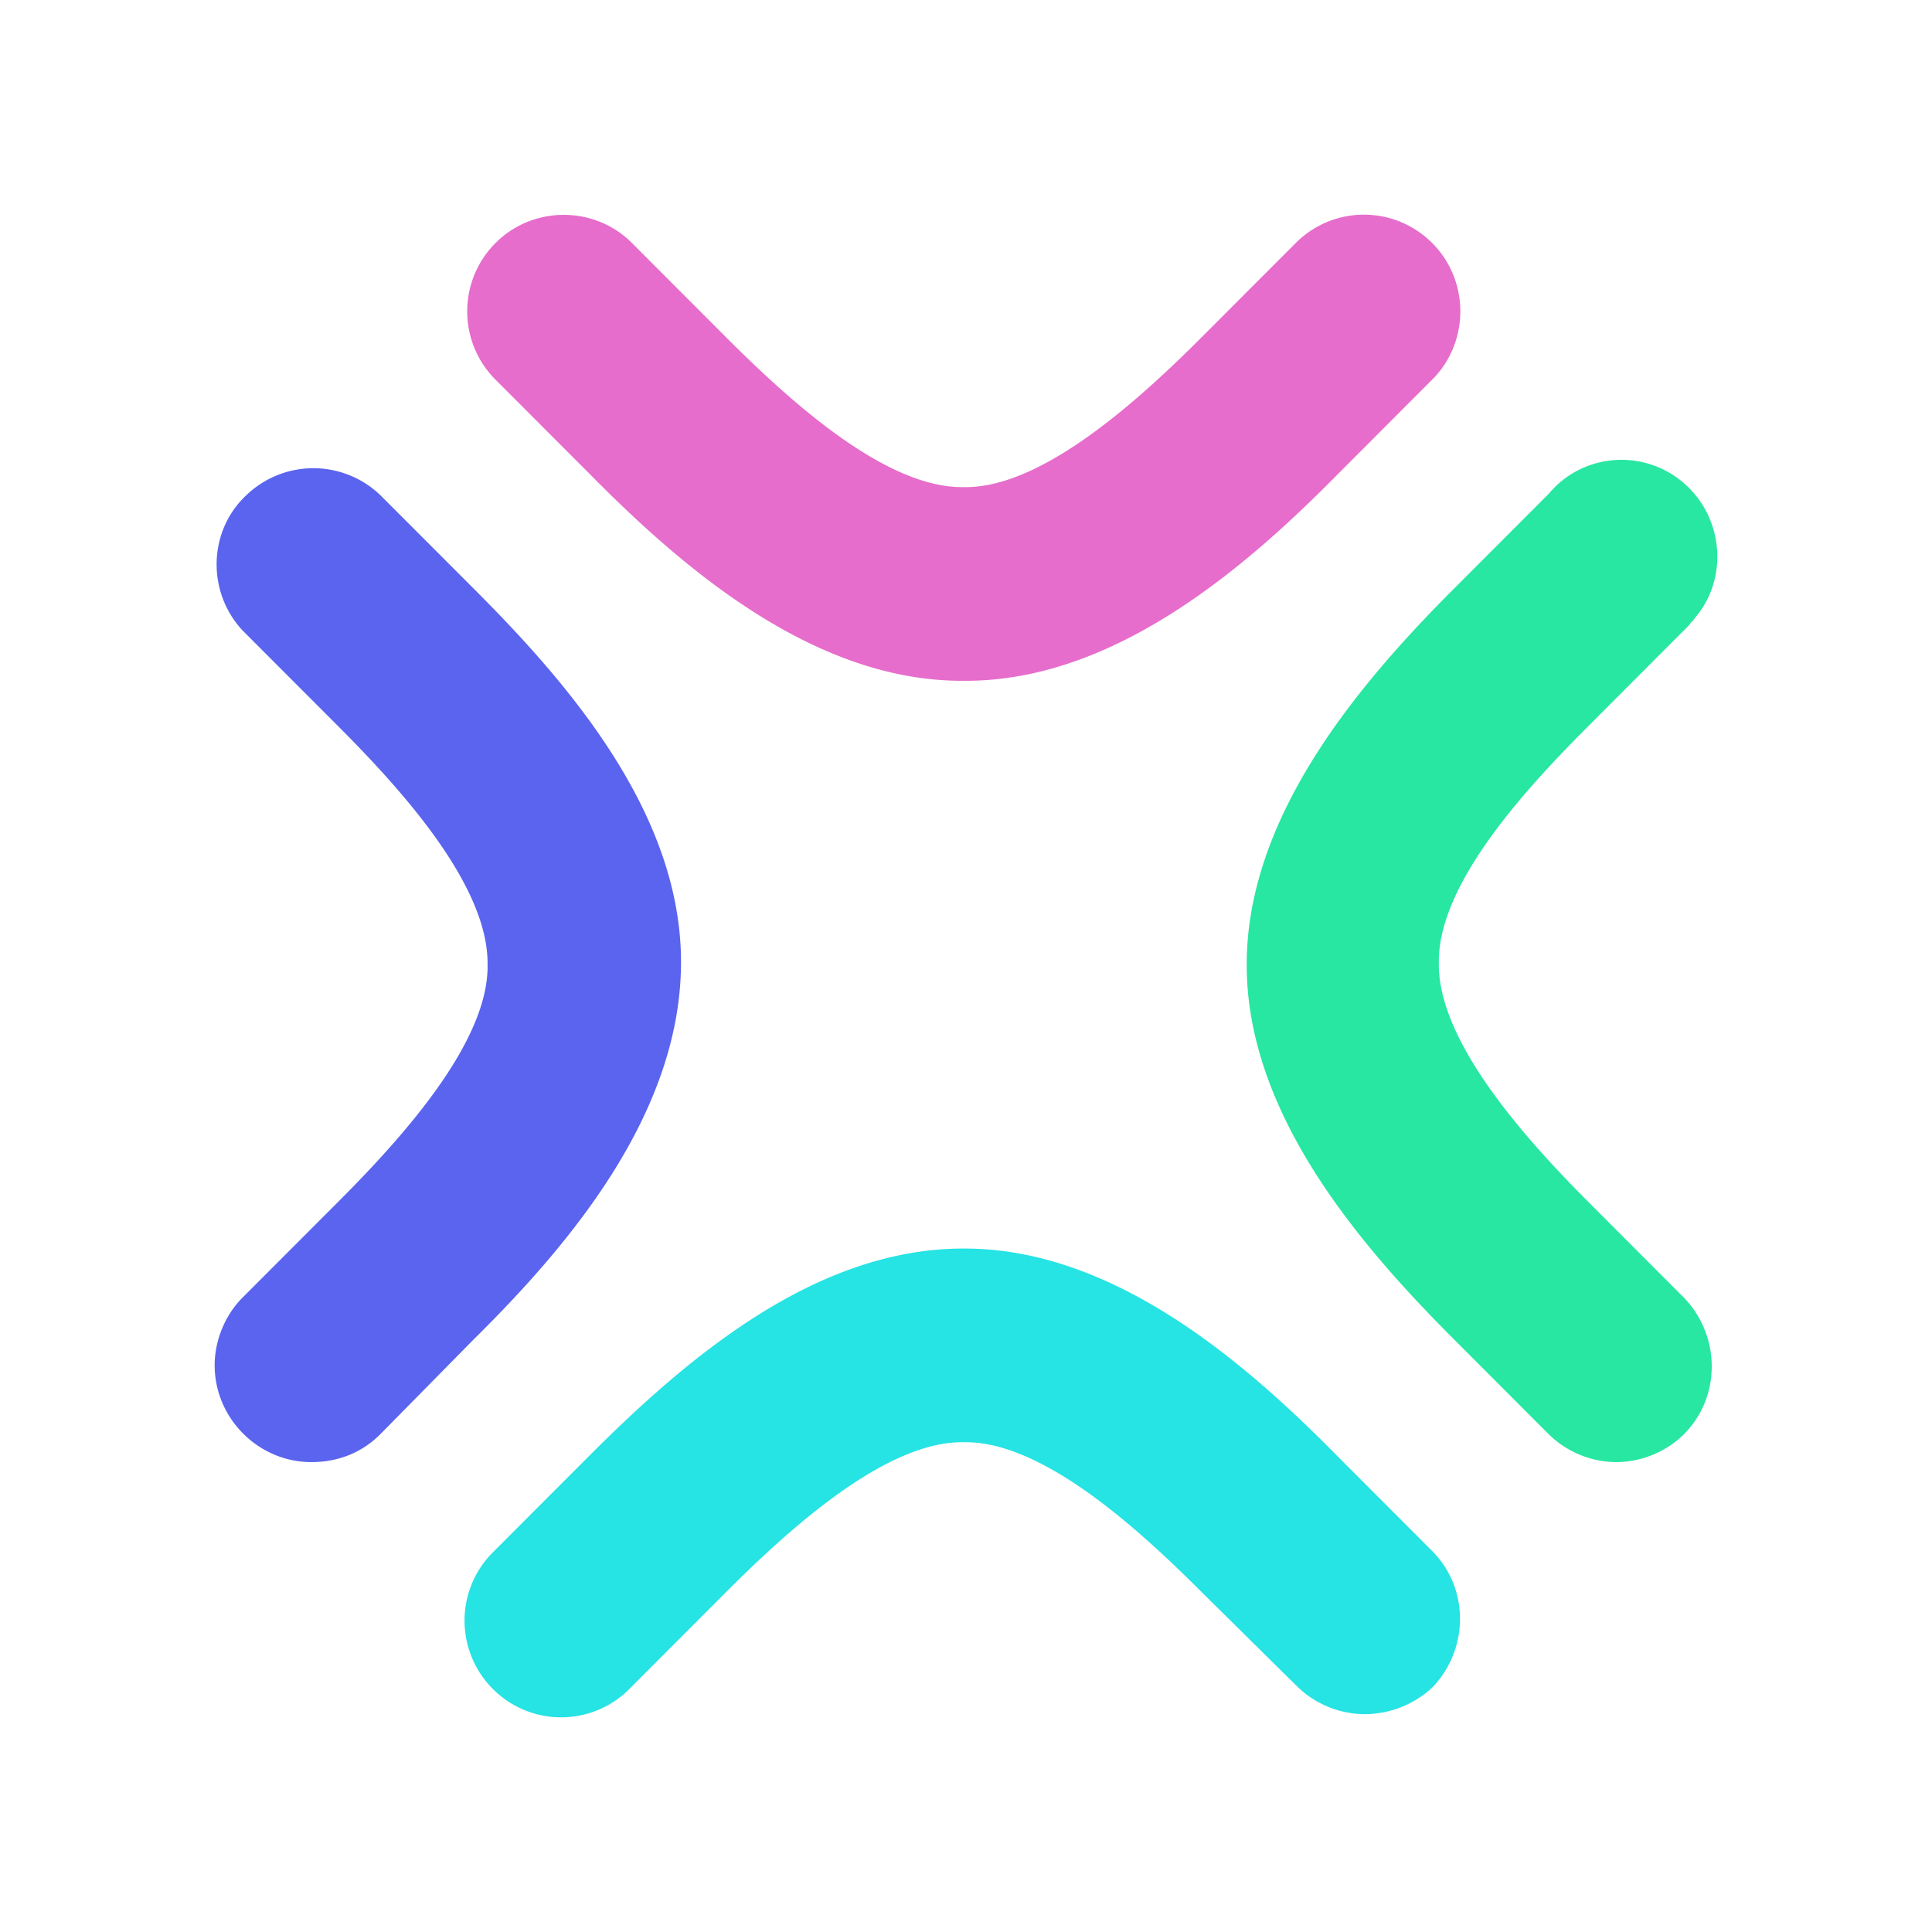 <svg viewBox="0 0 90 90" xmlns="http://www.w3.org/2000/svg"><g fill="none"><path d="M44.993 31.714h-.186c-6.85 0-12.898-5.129-17.342-9.64l-4.443-4.45a4.5 4.5 0 0 1 .123-6.364c1.728-1.668 4.506-1.668 6.234 0l4.443 4.45c3.024 3.027 7.406 6.982 10.985 6.982h.186c3.58 0 8.023-4.017 10.985-6.983l4.443-4.449a4.485 4.485 0 0 1 6.357.124c1.666 1.73 1.666 4.51 0 6.24l-4.443 4.45c-4.444 4.511-10.492 9.64-17.342 9.64Z" fill="#E66DCB"/><path d="M63.569 79.852a4.537 4.537 0 0 1-3.148-1.297l-4.443-4.388c-3.024-3.028-7.406-6.983-10.985-6.983h-.186c-3.58 0-8.023 4.017-10.985 6.983l-4.443 4.45a4.485 4.485 0 0 1-6.357.123 4.5 4.5 0 0 1-.124-6.365l.124-.123 4.443-4.45c4.506-4.51 10.492-9.64 17.404-9.64h.062c6.85 0 12.898 5.13 17.342 9.64l4.443 4.45c1.728 1.73 1.728 4.572 0 6.364a4.65 4.65 0 0 1-3.147 1.236Z" fill="#26E3E4"/><path d="M14.505 68.111c-2.468 0-4.505-2.039-4.505-4.51 0-1.175.494-2.349 1.296-3.152l4.444-4.45c3.024-3.027 7.035-7.477 6.973-11.06v-.063c0-3.645-3.95-8.033-6.973-11.06l-4.444-4.45c-1.666-1.792-1.605-4.635.185-6.303a4.505 4.505 0 0 1 6.233 0l4.444 4.449c4.443 4.45 9.628 10.505 9.566 17.426-.062 6.921-5.123 12.977-9.628 17.426l-4.382 4.45c-.864.865-1.974 1.297-3.209 1.297Z" fill="#5B64EE"/><path d="M75.295 68.111a4.537 4.537 0 0 1-3.148-1.297l-4.443-4.45c-4.505-4.51-9.628-10.567-9.628-17.426 0-6.859 5.123-12.977 9.628-17.488l4.443-4.449c1.605-1.916 4.444-2.101 6.295-.494 1.852 1.606 2.099 4.449.494 6.303-.062.123-.185.185-.247.309l-.247.247L74 33.816c-3.024 3.027-7.036 7.415-6.974 11.06v.062c0 3.584 3.95 8.034 6.974 11.061l4.443 4.45c1.728 1.792 1.728 4.634 0 6.365a4.537 4.537 0 0 1-3.147 1.297Z" fill="#27E7A2"/></g></svg>